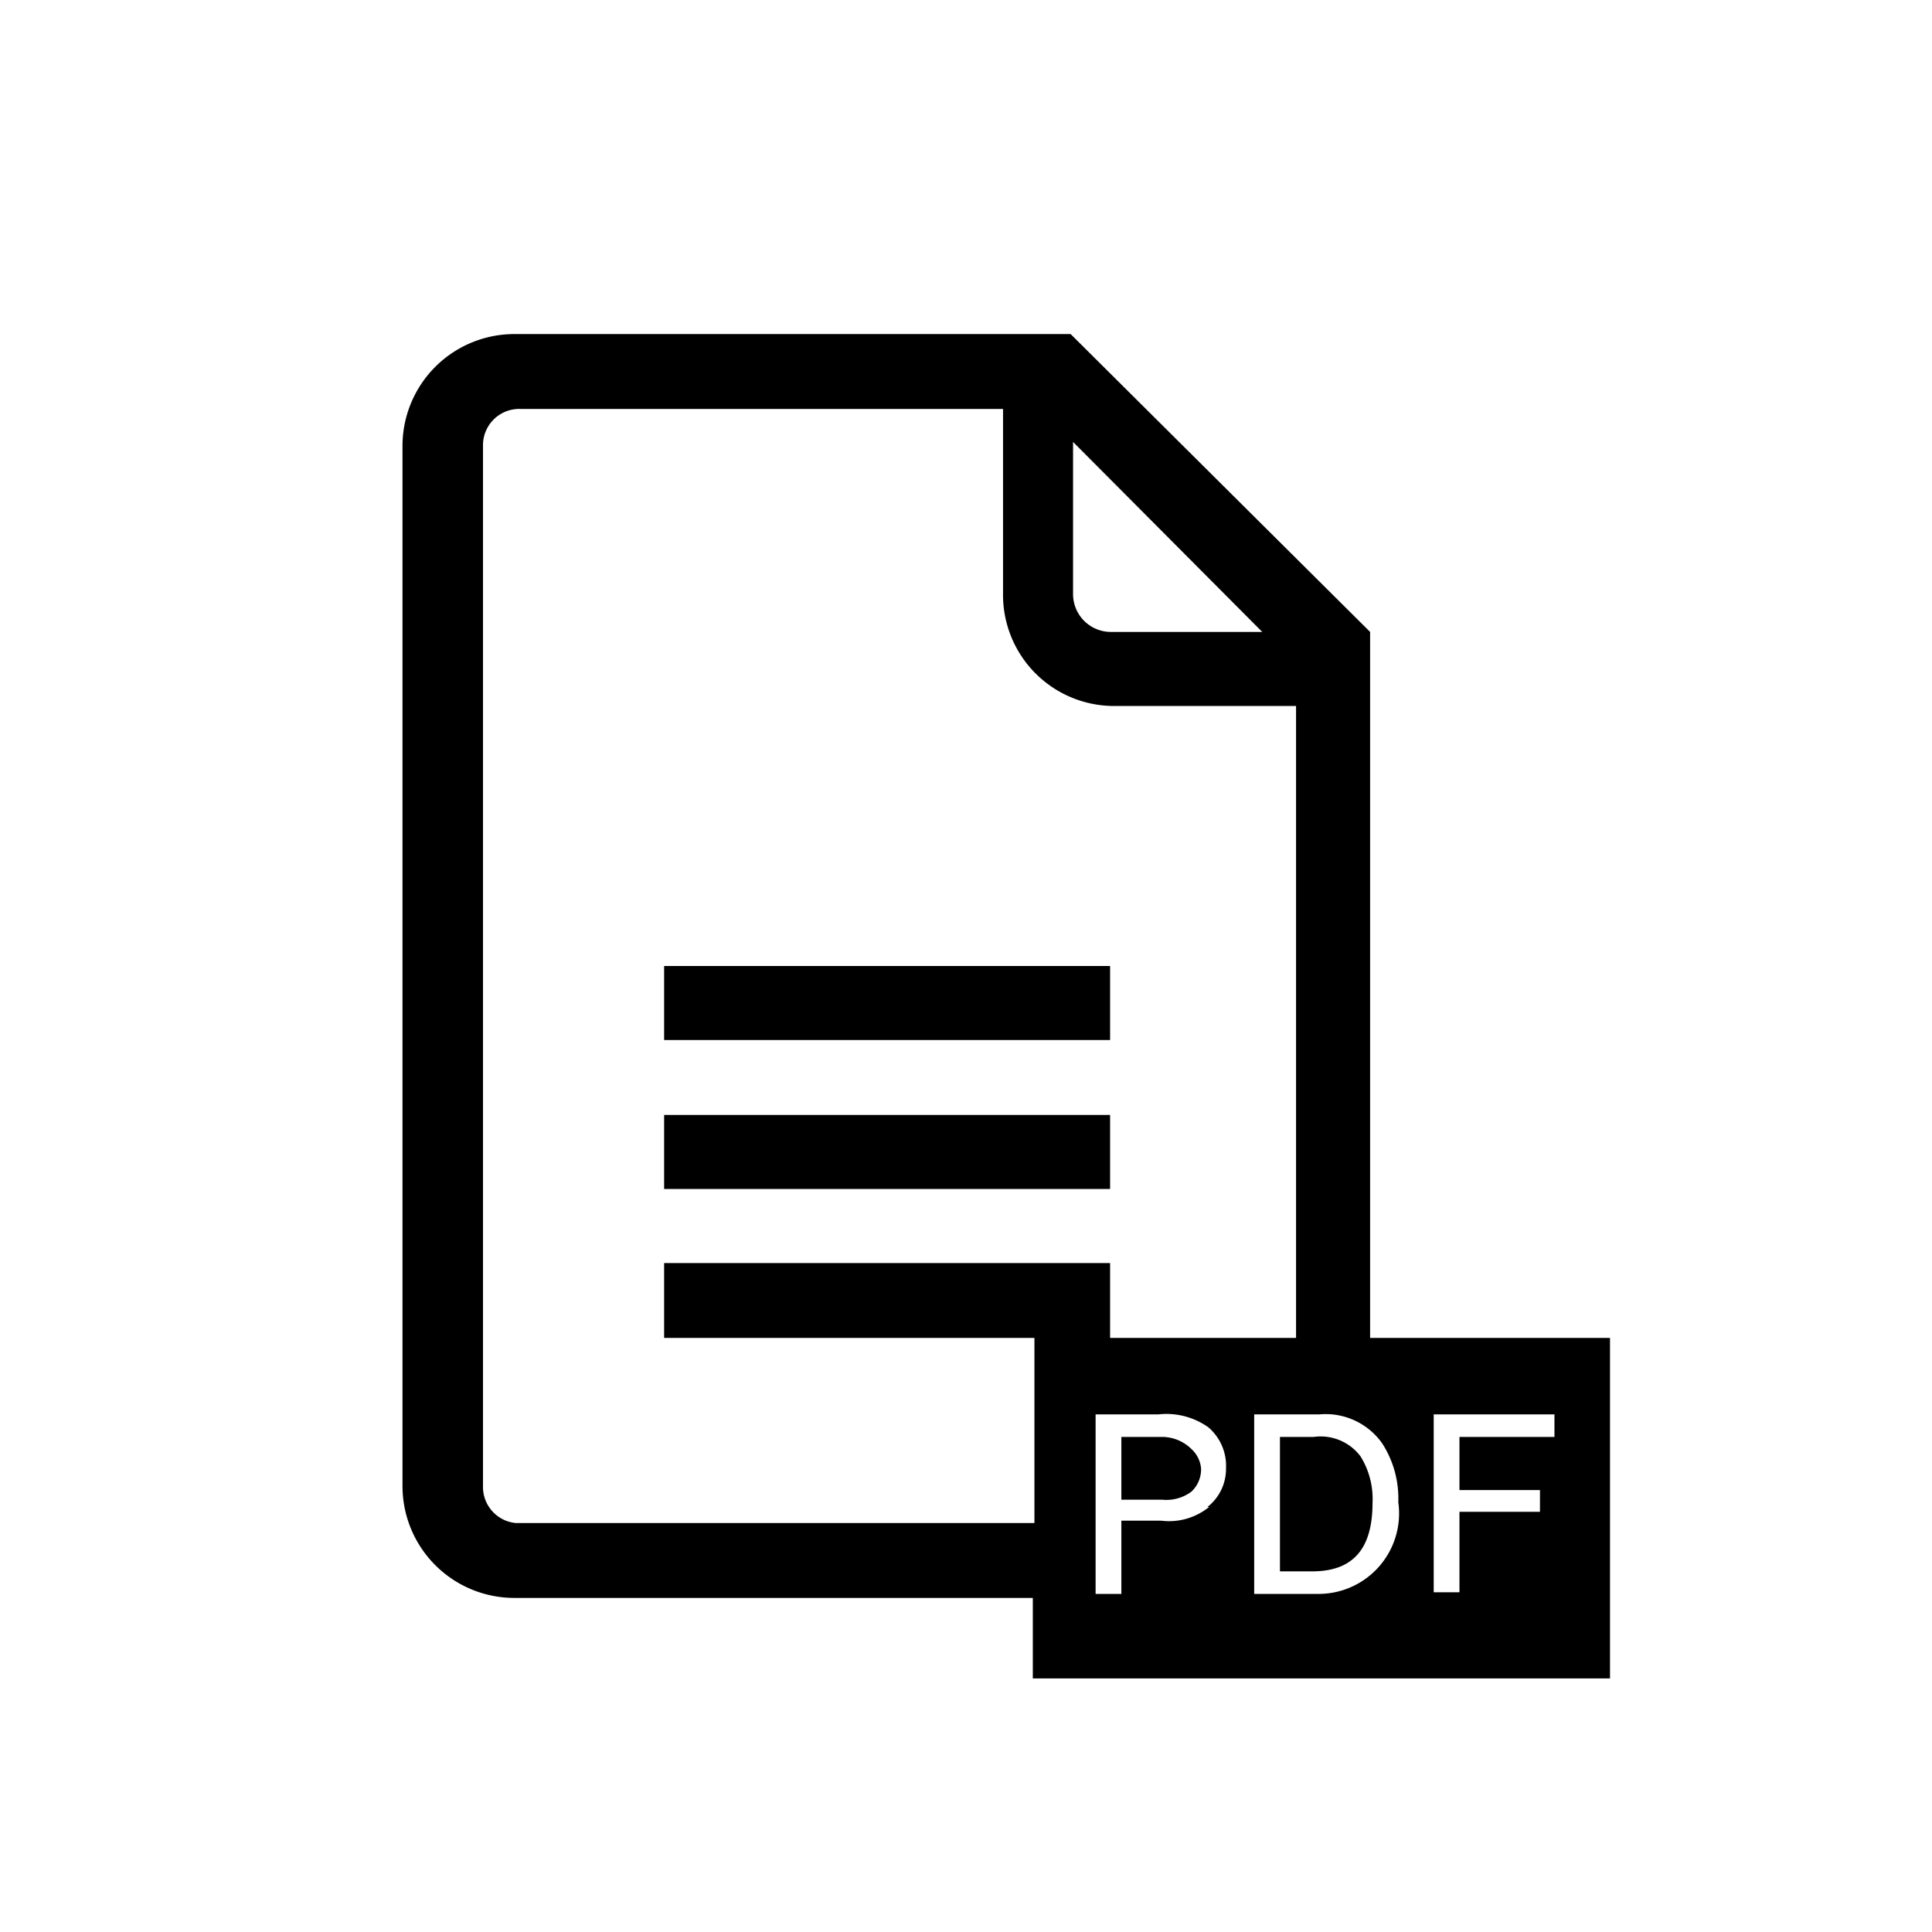 <svg xmlns="http://www.w3.org/2000/svg" viewBox="0 0 24 24"><path d="M13.79,12H8.25v.92h5.54Zm.65,5.85h-.51v.78h.51a.52.52,0,0,0,.36-.1.38.38,0,0,0,.12-.29A.37.37,0,0,0,14.8,18,.52.52,0,0,0,14.44,17.85Zm-.65-4H8.25v.92h5.54Zm2.53,4H15.9v1.67h.4c.5,0,.75-.27.75-.85a1,1,0,0,0-.15-.58A.62.62,0,0,0,16.32,17.85Zm.7-1.23V7.85L13.3,4.15H6.41A1.39,1.39,0,0,0,5,5.54V18.46a1.39,1.39,0,0,0,1.39,1.39h6.44v1H20V16.62ZM13.33,5.49l2.35,2.36H13.79a.47.47,0,0,1-.46-.47Zm-.48,13.43H6.41A.45.45,0,0,1,6,18.46V5.54a.45.45,0,0,1,.46-.46h6v2.3a1.38,1.38,0,0,0,1.38,1.39H16.1v7.85H13.79v-.93H8.25v.93h4.6Zm2.17-.2a.79.79,0,0,1-.6.17h-.49v.91h-.32V17.57h.78a.9.9,0,0,1,.62.16.63.63,0,0,1,.22.51A.6.6,0,0,1,15,18.72Zm1.34,1.08h-.78V17.57h.81a.86.86,0,0,1,.78.36,1.26,1.26,0,0,1,.2.73A1,1,0,0,1,16.36,19.8Zm2.95-1.95H18.13v.66h1v.27h-1v1h-.32V17.57h1.5Z"/></svg>
<!--
Copyright (c) Handsoncode sp. z o.o.

This icon is a part of Handsontable Pro that is a commercial software distributed by Handsoncode sp. z o. o.
By installing, copying, or otherwise using this icon, you agree to be bound by the terms
of its General Software License Terms ("Terms") available in the main directory
of the Handsontable Pro software repository.
-->